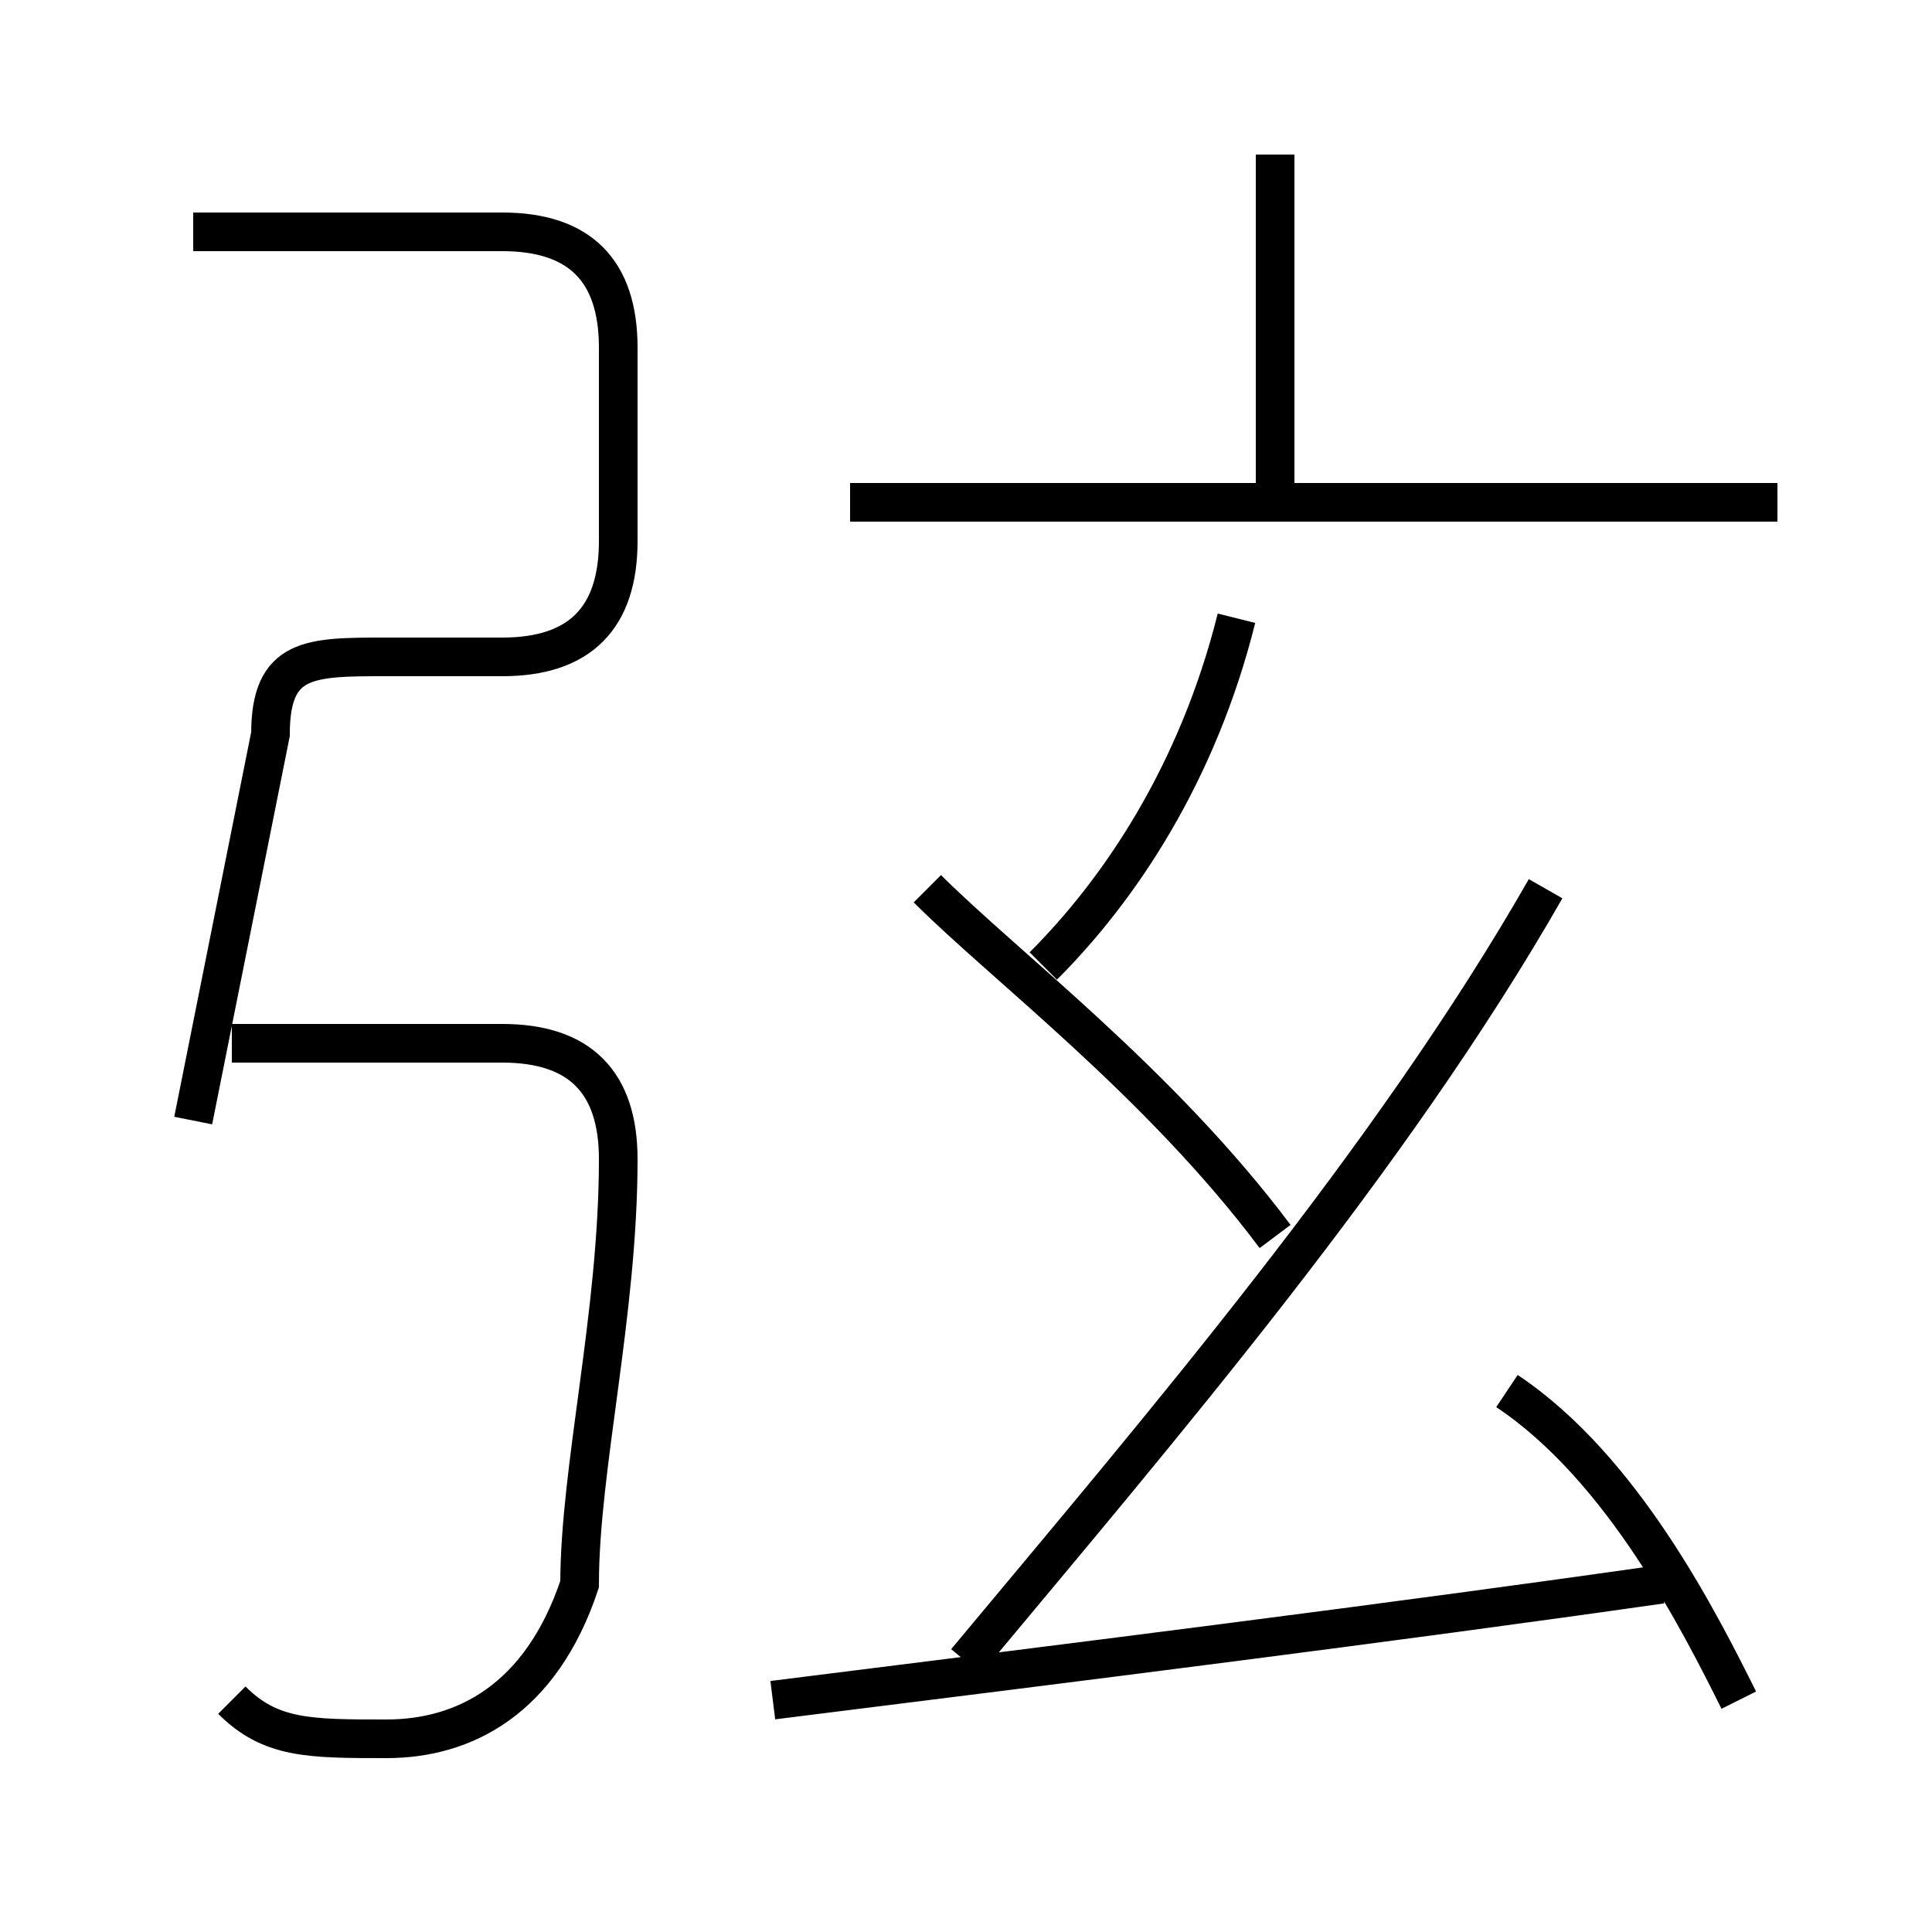 <?xml version='1.0' encoding='utf8'?>
<svg viewBox="0.0 -6.0 50.0 50.0" version="1.1" xmlns="http://www.w3.org/2000/svg">
<rect x="0.0" y="-6.0" width="50.0" height="50.0" fill="#808080" stroke="none"/>
<rect x="-1000" y="-1000" width="2000" height="2000" stroke="white" fill="white"/>
<g style="fill:white;stroke:#000000;  stroke-width:1">
<path d="M 25 -1 C 30 -7 36 -14 40 -21 M 6 0 C 7 1 8 1 10 1 C 12 1 14 0 15 -3 C 15 -6 16 -10 16 -14 C 16 -16 15 -17 13 -17 L 6 -17 M 20 0 C 28 -1 36 -2 43 -3 M 5 -15 L 7 -25 C 7 -27 8 -27 10 -27 L 13 -27 C 15 -27 16 -28 16 -30 L 16 -35 C 16 -37 15 -38 13 -38 L 5 -38 M 33 -12 C 30 -16 26 -19 24 -21 M 45 0 C 44 -2 42 -6 39 -8 M 27 -19 C 29 -21 31 -24 32 -28 M 46 -31 L 22 -31 M 33 -31 L 33 -40" transform="translate(0.0 38.0)" />
</g>
</svg>